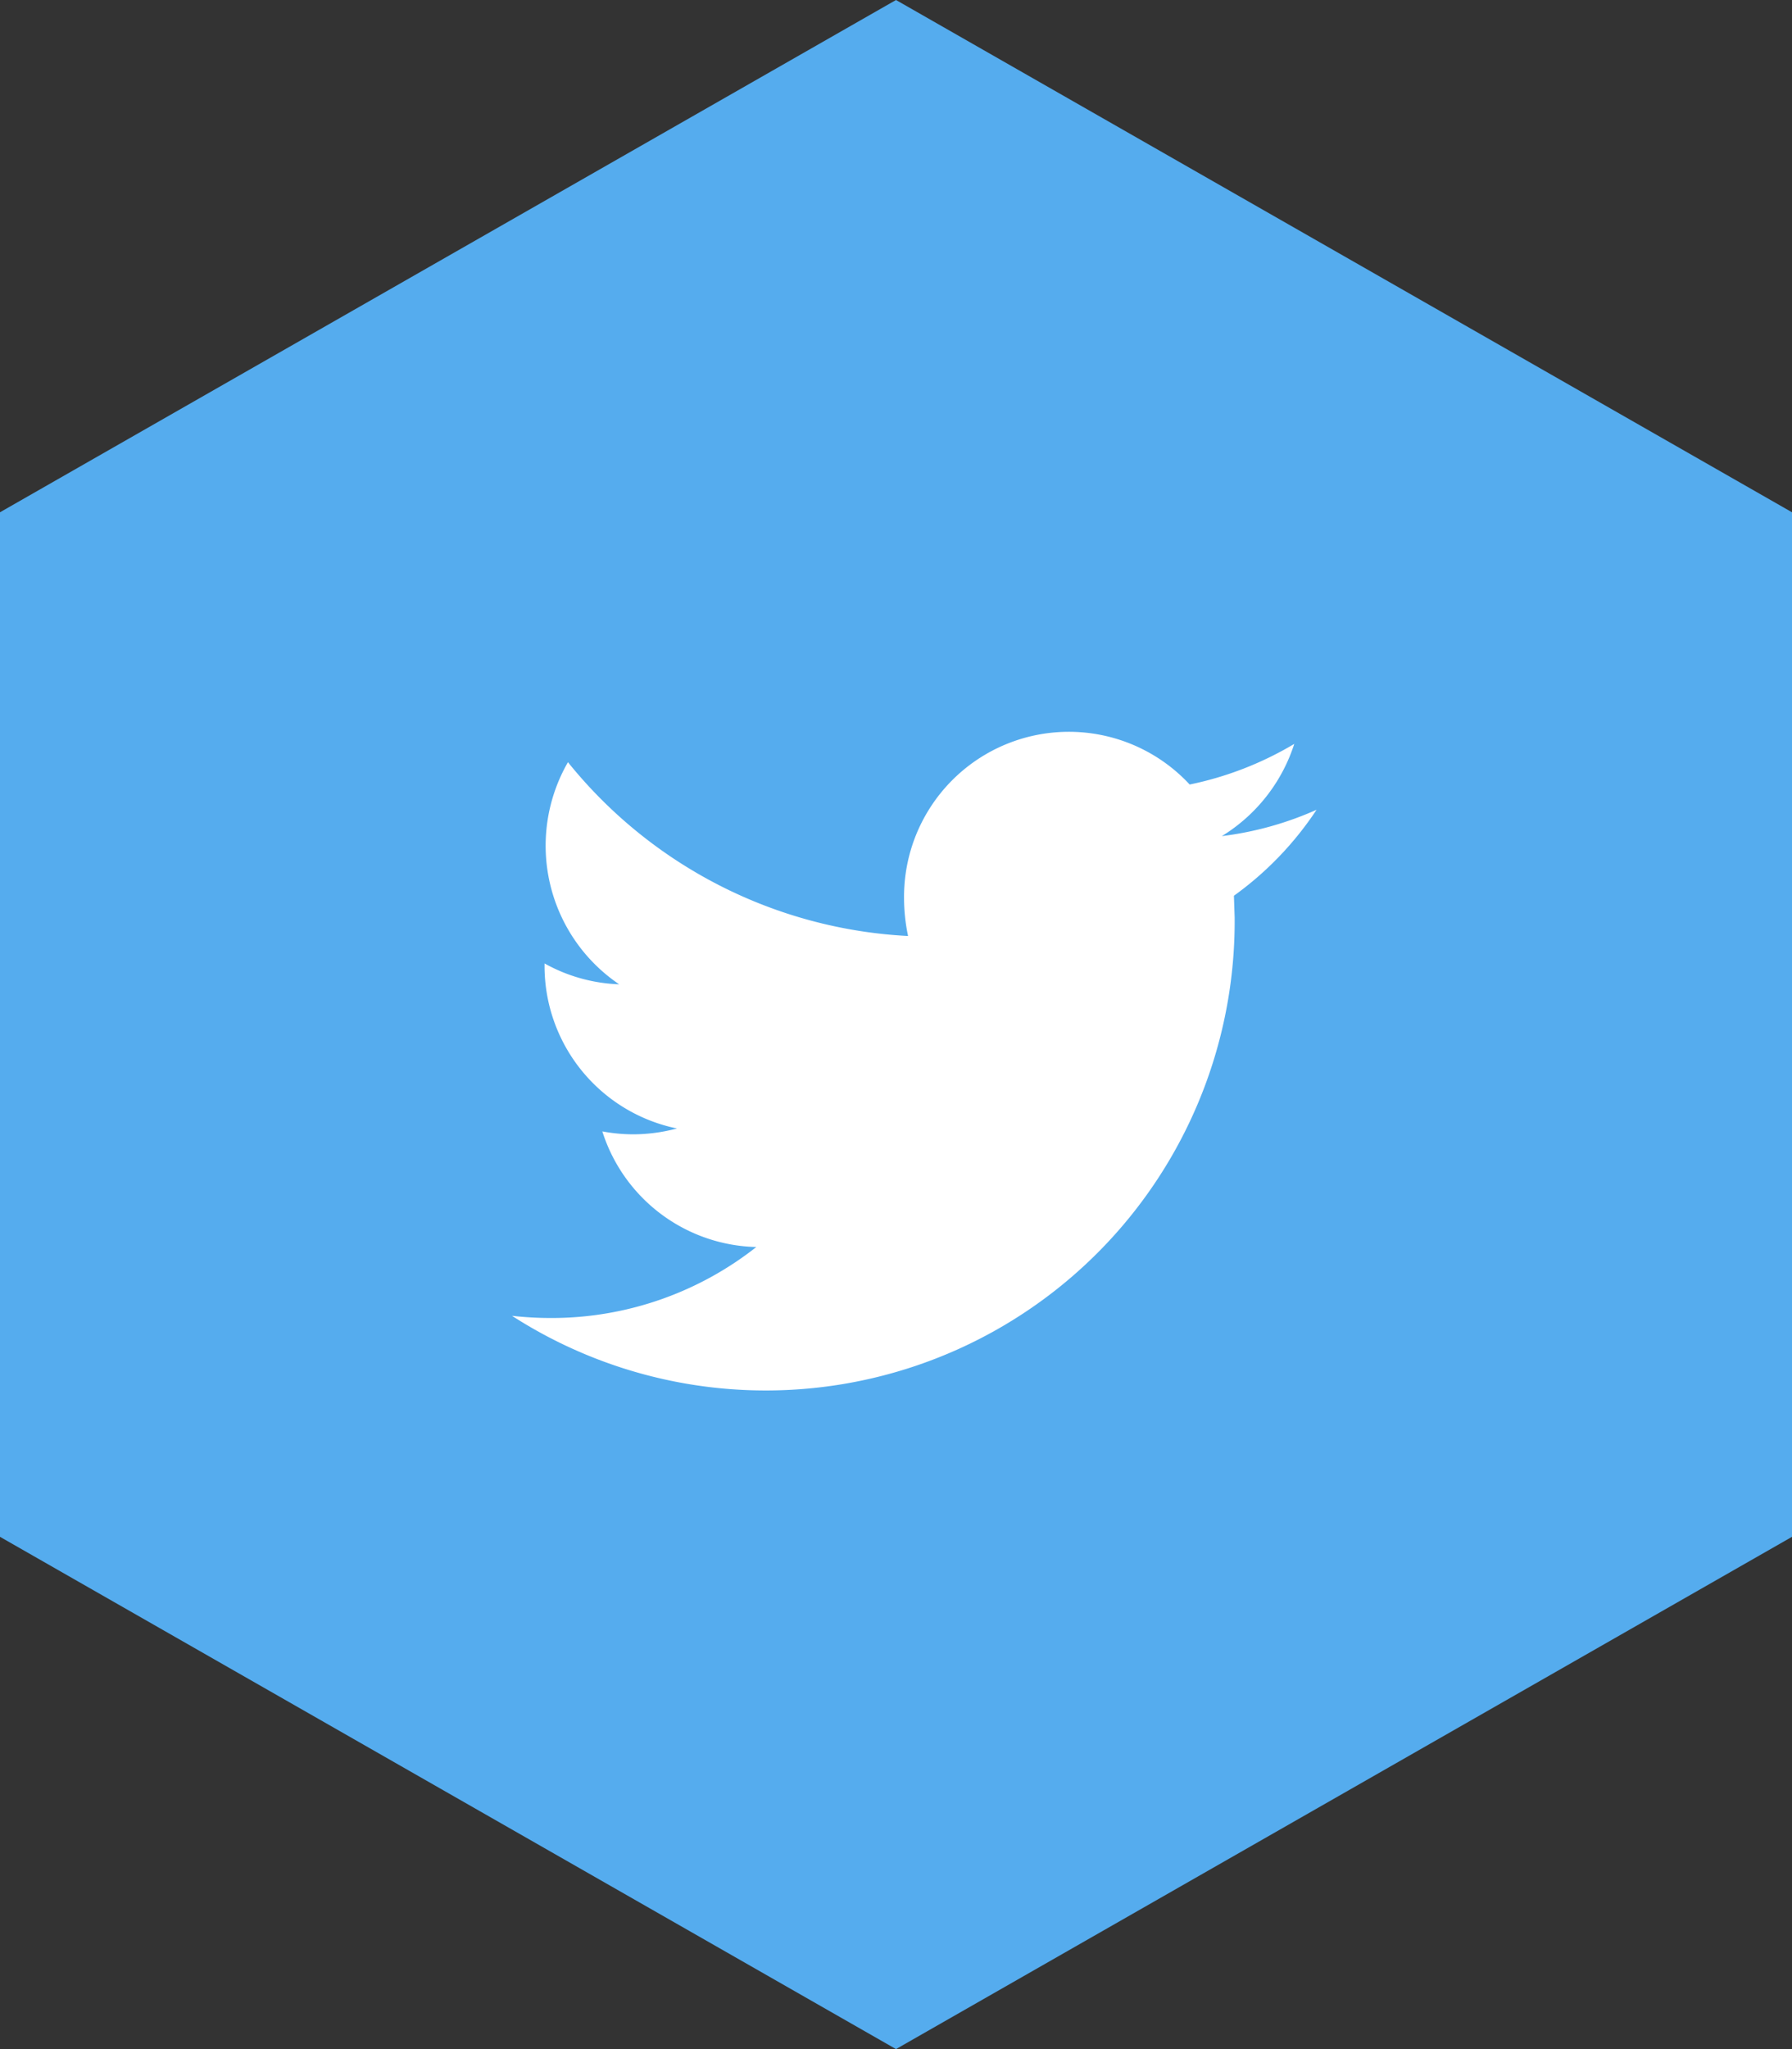 <svg xmlns="http://www.w3.org/2000/svg" viewBox="0 0 49 56">
  <rect x="0" y="0" width="49" height="56" fill="#333333" stroke="none"/>
  <path fill="#55acee" d="M1213,2853l24.5-14,24.5,14v28l-24.5,14-24.5-14v-28Z" transform="translate(-1213 -2839)"/>
  <path fill="#fff" d="M1248.39,2859.33a9.2,9.2,0,0,1-2.86,1.11,4.507,4.507,0,0,0-7.81,3.1,5.022,5.022,0,0,0,.11,1.04,12.789,12.789,0,0,1-9.3-4.75,4.574,4.574,0,0,0,1.4,6.07,4.509,4.509,0,0,1-2.04-.57v0.05a4.534,4.534,0,0,0,3.62,4.46,4.68,4.68,0,0,1-1.19.16,4.628,4.628,0,0,1-.85-0.08,4.53,4.53,0,0,0,4.21,3.16,9.05,9.05,0,0,1-5.6,1.94,9.507,9.507,0,0,1-1.08-.06,12.821,12.821,0,0,0,19.76-10.89l-0.02-.59a9.018,9.018,0,0,0,2.26-2.35,9.05,9.05,0,0,1-2.59.72A4.609,4.609,0,0,0,1248.39,2859.33Z" transform="translate(-1213 -2839)"/>
</svg>

